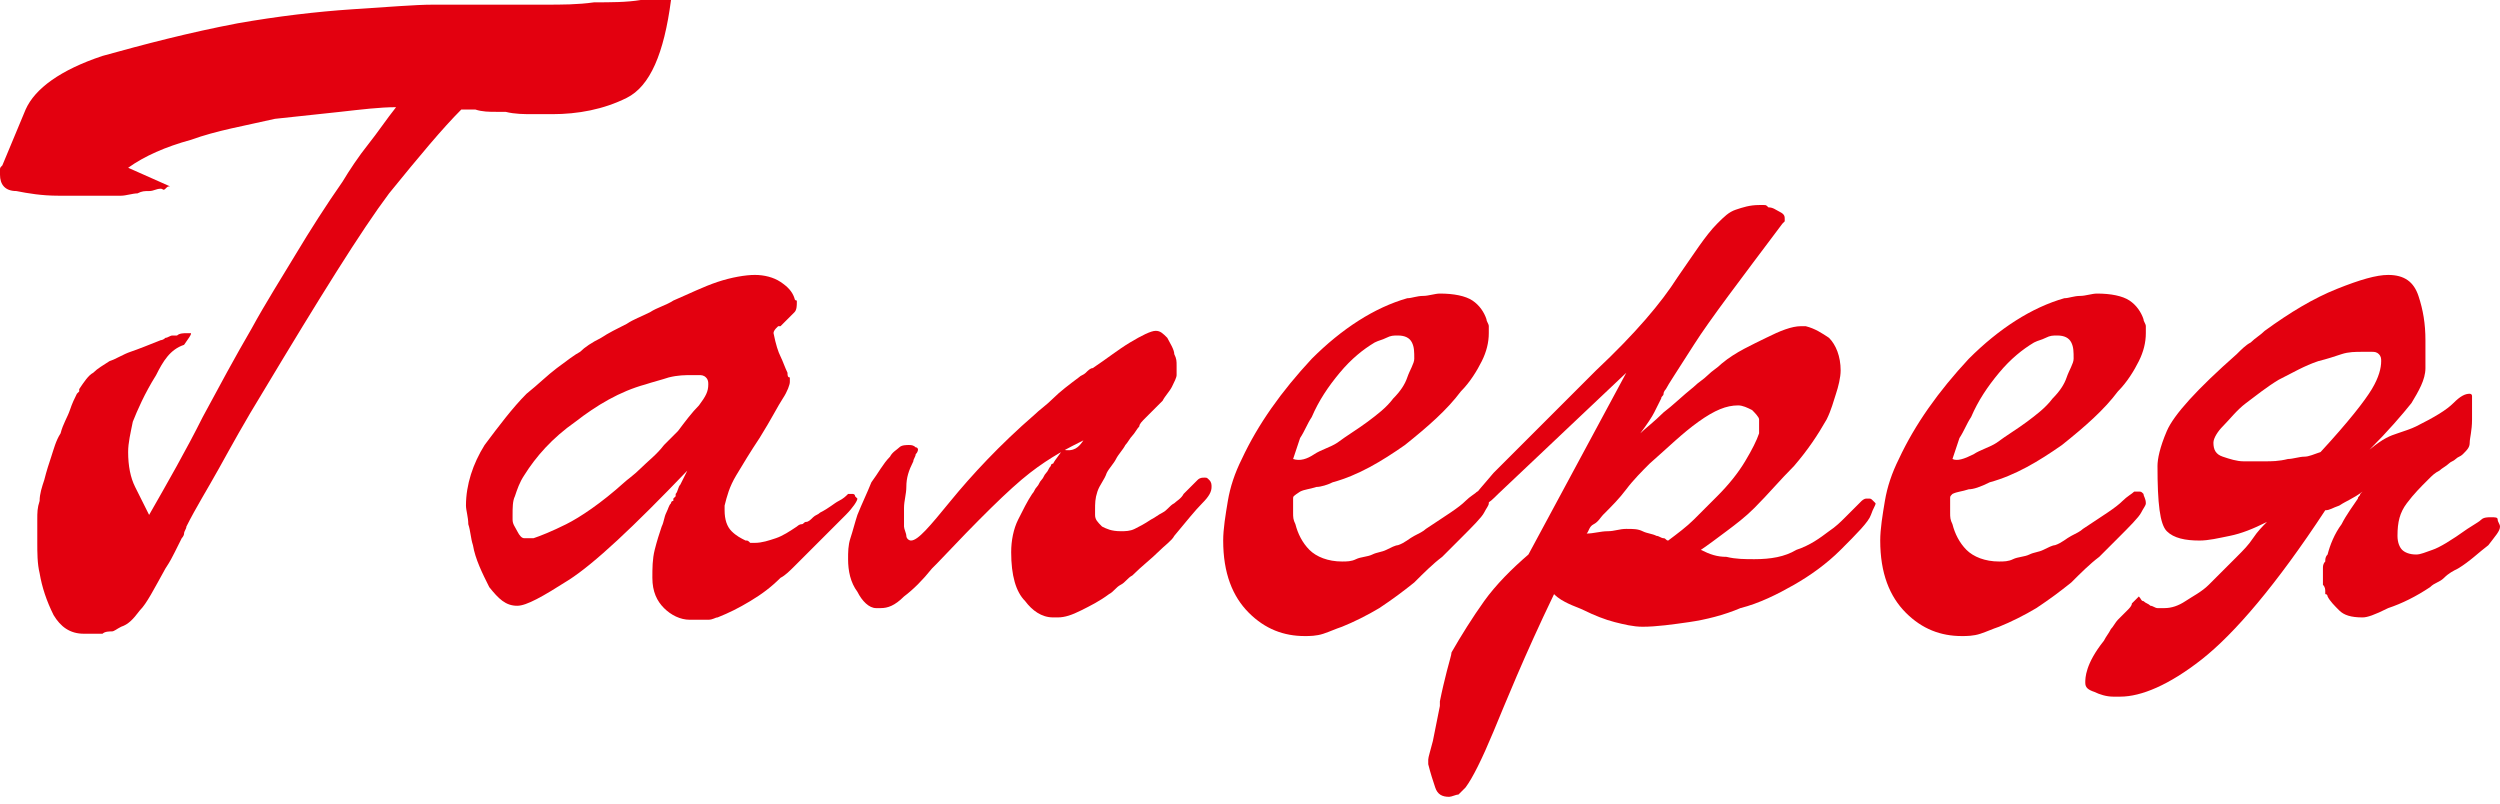 <?xml version="1.0" encoding="utf-8"?>
<!-- Generator: Adobe Illustrator 21.0.2, SVG Export Plug-In . SVG Version: 6.00 Build 0)  -->
<svg version="1.1" id="Isolation_Mode" xmlns="http://www.w3.org/2000/svg" xmlns:xlink="http://www.w3.org/1999/xlink" x="0px"
	 y="0px" viewBox="0 0 107.3 34.5" style="enable-background:new 0 0 107.3 34.5;" xml:space="preserve">
<style type="text/css">
	.st0{fill:#E3000F;}
</style>
<g>
	<path class="st0" d="M7.3,8c-0.1,0-0.1,0-0.2,0.1s-0.1,0-0.2,0c-0.2,0-0.3,0.1-0.5,0.1c-0.2,0-0.3,0-0.5,0.1
		c-0.2,0-0.5,0.1-0.7,0.1c-0.2,0-0.5,0-0.7,0c-0.1,0-0.2,0-0.3,0s-0.2,0-0.3,0c-0.1,0-0.1,0-0.2,0c0,0-0.1,0-0.2,0
		c-0.2,0-0.3,0-0.5,0c-0.2,0-0.3,0-0.5,0c-0.7,0-1.3-0.1-1.8-0.2C0.2,8.2,0,7.9,0,7.5c0,0,0-0.1,0-0.2c0-0.1,0-0.1,0.1-0.2l1-2.4
		c0.4-0.9,1.5-1.7,3.3-2.3C6.2,1.9,8.1,1.4,10.2,1c1.7-0.3,3.4-0.5,4.9-0.6c1.6-0.1,2.7-0.2,3.5-0.2c0.2,0,0.4,0,0.6,0
		c0.2,0,0.4,0,0.5,0c0.2,0,0.4,0,0.6,0c0.2,0,0.4,0,0.5,0c0.4,0,0.8,0,1.3,0c0.4,0,0.9,0,1.3,0c0.7,0,1.4,0,2.1-0.1
		c0.7,0,1.4,0,2-0.1C27.8,0,28,0,28.2,0c0.2,0,0.4,0,0.6,0c-0.3,2.3-0.9,3.7-1.9,4.2c-1,0.5-2.1,0.7-3.2,0.7c-0.2,0-0.4,0-0.8,0
		c-0.4,0-0.8,0-1.2-0.1c-0.1,0-0.1,0-0.2,0c-0.1,0-0.1,0-0.2,0c-0.3,0-0.6,0-0.9-0.1c-0.3,0-0.5,0-0.6,0c-0.8,0.8-1.8,2-3.1,3.6
		c-1.2,1.6-3,4.5-5.4,8.5c-0.8,1.3-1.4,2.4-1.9,3.3c-0.5,0.9-1,1.7-1.4,2.5c0,0.1-0.1,0.2-0.1,0.3c0,0.1-0.1,0.2-0.1,0.2
		c-0.1,0.2-0.2,0.4-0.3,0.6c-0.1,0.2-0.2,0.4-0.4,0.7c-0.5,0.9-0.8,1.5-1.1,1.8c-0.3,0.4-0.5,0.6-0.8,0.7C5,27,4.9,27.1,4.8,27.1
		c-0.1,0-0.3,0-0.4,0.1c-0.1,0-0.2,0-0.3,0c-0.1,0-0.2,0-0.3,0c0,0-0.1,0-0.1,0s-0.1,0-0.1,0c-0.6,0-1-0.3-1.3-0.8
		c-0.3-0.6-0.5-1.2-0.6-1.8c-0.1-0.4-0.1-0.9-0.1-1.3c0-0.4,0-0.8,0-1c0-0.3,0-0.5,0.1-0.8c0-0.3,0.1-0.6,0.2-0.9
		c0.1-0.4,0.2-0.7,0.3-1c0.1-0.3,0.2-0.7,0.4-1c0.1-0.4,0.3-0.7,0.4-1c0.1-0.3,0.2-0.5,0.3-0.7c0,0,0,0,0.1-0.1c0,0,0,0,0-0.1
		c0.2-0.3,0.4-0.6,0.6-0.7c0.2-0.2,0.4-0.3,0.7-0.5c0.3-0.1,0.6-0.3,0.9-0.4c0.3-0.1,0.8-0.3,1.3-0.5c0,0,0.1,0,0.2-0.1
		c0.1,0,0.2-0.1,0.3-0.1c0,0,0,0,0.1,0s0,0,0.1,0c0.1-0.1,0.3-0.1,0.4-0.1s0.2,0,0.2,0c0,0.1-0.1,0.2-0.3,0.5
		C7.3,15,7,15.5,6.7,16.1c-0.5,0.8-0.8,1.5-1,2c-0.1,0.5-0.2,0.9-0.2,1.3c0,0.6,0.1,1.1,0.3,1.5c0.2,0.4,0.4,0.8,0.6,1.2
		c0.8-1.4,1.6-2.8,2.3-4.2c0.7-1.3,1.4-2.6,2.1-3.8c0.6-1.1,1.3-2.2,1.9-3.2c0.6-1,1.3-2.1,2-3.1c0.3-0.5,0.7-1.1,1.1-1.6
		c0.4-0.5,0.8-1.1,1.2-1.6c-0.7,0-1.5,0.1-2.4,0.2c-0.9,0.1-1.9,0.2-2.8,0.3C10.5,5.4,9.3,5.6,8.2,6c-1.1,0.3-2,0.7-2.7,1.2L7.3,8z"
		/>
	<path class="st0" d="M33.5,15.3c0.1,0.2,0.2,0.5,0.3,0.7c0,0.1,0,0.2,0.1,0.2c0,0.1,0,0.2,0,0.2c0,0.1-0.1,0.4-0.3,0.7
		c-0.2,0.3-0.5,0.9-1,1.7c-0.4,0.6-0.7,1.1-1,1.6c-0.3,0.5-0.4,0.9-0.5,1.3c0,0,0,0.1,0,0.1c0,0,0,0.1,0,0.1c0,0.4,0.1,0.7,0.3,0.9
		c0.2,0.2,0.4,0.3,0.6,0.4c0.1,0,0.1,0,0.2,0.1c0.1,0,0.1,0,0.2,0c0.3,0,0.6-0.1,0.9-0.2c0.3-0.1,0.6-0.3,0.9-0.5
		c0,0,0.1-0.1,0.2-0.1c0.1,0,0.1-0.1,0.2-0.1c0.1,0,0.2-0.1,0.3-0.2c0.1-0.1,0.2-0.1,0.3-0.2c0.4-0.2,0.6-0.4,0.8-0.5
		c0.2-0.1,0.3-0.2,0.4-0.3c0,0,0,0,0.1,0c0,0,0,0,0.1,0c0,0,0.1,0,0.1,0.1c0,0,0.1,0.1,0.1,0.1c0,0.1-0.2,0.4-0.5,0.7
		c-0.3,0.3-0.9,0.9-1.7,1.7c-0.1,0.1-0.3,0.3-0.5,0.5c-0.2,0.2-0.4,0.4-0.6,0.5c-0.4,0.4-0.8,0.7-1.3,1c-0.5,0.3-0.9,0.5-1.4,0.7
		c-0.1,0-0.2,0.1-0.4,0.1c-0.1,0-0.2,0-0.4,0c0,0-0.1,0-0.2,0c-0.1,0-0.1,0-0.2,0c-0.4,0-0.8-0.2-1.1-0.5c-0.3-0.3-0.5-0.7-0.5-1.3
		c0-0.4,0-0.8,0.1-1.2c0.1-0.4,0.2-0.7,0.3-1c0.1-0.2,0.1-0.4,0.2-0.6c0.1-0.2,0.1-0.3,0.2-0.4c0,0,0-0.1,0.1-0.1c0,0,0-0.1,0-0.1
		c0,0,0,0,0.1-0.1c0,0,0,0,0-0.1c0.1-0.1,0.1-0.3,0.2-0.4c0.1-0.2,0.2-0.4,0.3-0.6c-2.3,2.4-4,4-5.1,4.7c-1.1,0.7-1.8,1.1-2.2,1.1
		c-0.5,0-0.8-0.3-1.2-0.8c-0.3-0.6-0.6-1.2-0.7-1.8c-0.1-0.3-0.1-0.6-0.2-0.9c0-0.3-0.1-0.6-0.1-0.8c0-0.9,0.3-1.8,0.8-2.6
		c0.6-0.8,1.2-1.6,1.8-2.2c0.5-0.4,0.9-0.8,1.3-1.1c0.4-0.3,0.8-0.6,1-0.7c0.2-0.2,0.5-0.4,0.9-0.6c0.3-0.2,0.7-0.4,1.1-0.6
		c0.3-0.2,0.6-0.3,1-0.5c0.3-0.2,0.7-0.3,1-0.5c0.7-0.3,1.3-0.6,1.9-0.8c0.6-0.2,1.2-0.3,1.6-0.3c0.4,0,0.8,0.1,1.1,0.3
		c0.3,0.2,0.5,0.4,0.6,0.7c0,0,0,0.1,0.1,0.1c0,0,0,0.1,0,0.1c0,0.1,0,0.3-0.1,0.4c-0.1,0.1-0.2,0.2-0.3,0.3c0,0-0.1,0.1-0.1,0.1
		c0,0-0.1,0.1-0.1,0.1s0,0-0.1,0.1c0,0,0,0-0.1,0l0,0c0,0-0.1,0.1-0.1,0.1c0,0-0.1,0.1-0.1,0.2C33.3,14.8,33.4,15.1,33.5,15.3z
		 M22,22.2c0,0,0,0.1,0,0.1c0,0.2,0.1,0.3,0.2,0.5c0.1,0.2,0.2,0.3,0.3,0.3c0,0,0.1,0,0.1,0s0.1,0,0.1,0c0,0,0.1,0,0.1,0
		c0,0,0.1,0,0.1,0c0.3-0.1,0.8-0.3,1.4-0.6c0.6-0.3,1.5-0.9,2.5-1.8c0.1-0.1,0.4-0.3,0.7-0.6c0.3-0.3,0.7-0.6,1-1
		c0.1-0.1,0.2-0.2,0.3-0.3c0.1-0.1,0.2-0.2,0.3-0.3c0.3-0.4,0.6-0.8,0.9-1.1c0.3-0.4,0.4-0.6,0.4-0.9c0-0.1,0-0.2-0.1-0.3
		c-0.1-0.1-0.2-0.1-0.3-0.1c-0.1,0-0.1,0-0.2,0c0,0-0.1,0-0.1,0c-0.3,0-0.6,0-1,0.1c-0.3,0.1-0.7,0.2-1,0.3c-1.1,0.3-2.1,0.9-3,1.6
		c-1,0.7-1.7,1.5-2.2,2.3c-0.2,0.3-0.3,0.6-0.4,0.9C22,21.5,22,21.8,22,22.1C22,22.1,22,22.2,22,22.2z"/>
	<path class="st0" d="M46.5,18.9c-0.6,0.3-1.4,0.7-2.3,1.4c-0.9,0.7-2.2,2-4,3.9c0,0-0.1,0.1-0.1,0.1c0,0-0.1,0.1-0.1,0.1
		c-0.4,0.5-0.8,0.9-1.2,1.2c-0.4,0.4-0.7,0.5-1,0.5c0,0,0,0-0.1,0s0,0-0.1,0c-0.3,0-0.6-0.3-0.8-0.7c-0.3-0.4-0.4-0.9-0.4-1.4
		c0-0.3,0-0.6,0.1-0.9c0.1-0.3,0.2-0.7,0.3-1c0.2-0.5,0.4-0.9,0.6-1.4c0.3-0.4,0.5-0.8,0.8-1.1c0.1-0.2,0.3-0.3,0.4-0.4
		c0.1-0.1,0.3-0.1,0.4-0.1s0.2,0,0.3,0.1c0.1,0,0.1,0.1,0.1,0.1c0,0,0,0.1-0.1,0.2c0,0.1-0.1,0.2-0.1,0.3c-0.2,0.4-0.3,0.7-0.3,1.1
		c0,0.3-0.1,0.6-0.1,0.9c0,0.1,0,0.1,0,0.2s0,0.1,0,0.2c0,0,0,0.1,0,0.1c0,0,0,0.1,0,0.1c0,0,0,0.1,0,0.1c0,0,0,0.1,0,0.1
		c0,0.1,0.1,0.3,0.1,0.4c0,0.1,0.1,0.2,0.2,0.2c0.3,0,0.8-0.6,1.7-1.7c0.9-1.1,2.1-2.4,3.6-3.7c0.2-0.2,0.5-0.4,0.8-0.7
		c0.3-0.3,0.7-0.6,1.1-0.9c0.1-0.1,0.2-0.1,0.3-0.2c0.1-0.1,0.2-0.2,0.3-0.2c0.6-0.4,1.1-0.8,1.6-1.1c0.5-0.3,0.9-0.5,1.1-0.5
		c0.2,0,0.3,0.1,0.5,0.3c0.1,0.2,0.3,0.5,0.3,0.7c0.1,0.2,0.1,0.3,0.1,0.5c0,0.2,0,0.3,0,0.4c0,0.1-0.1,0.3-0.2,0.5
		c-0.1,0.2-0.3,0.4-0.4,0.6c0,0-0.1,0.1-0.1,0.1c0,0-0.1,0.1-0.1,0.1c-0.2,0.2-0.3,0.3-0.5,0.5s-0.3,0.3-0.3,0.4
		c-0.1,0.1-0.2,0.3-0.3,0.4c-0.1,0.1-0.2,0.3-0.3,0.4c-0.1,0.2-0.3,0.4-0.4,0.6c-0.1,0.2-0.3,0.4-0.4,0.6c-0.1,0.3-0.3,0.5-0.4,0.8
		c-0.1,0.3-0.1,0.5-0.1,0.8c0,0,0,0.1,0,0.1s0,0.1,0,0.1c0,0.2,0.1,0.3,0.3,0.5c0.2,0.1,0.4,0.2,0.8,0.2c0.2,0,0.4,0,0.6-0.1
		c0.2-0.1,0.4-0.2,0.7-0.4c0.2-0.1,0.3-0.2,0.5-0.3c0.2-0.1,0.3-0.3,0.5-0.4c0.1-0.1,0.3-0.2,0.4-0.4c0.1-0.1,0.2-0.2,0.3-0.3
		c0.1-0.1,0.2-0.2,0.3-0.3c0.1-0.1,0.2-0.1,0.3-0.1c0.1,0,0.1,0,0.2,0.1c0.1,0.1,0.1,0.2,0.1,0.3c0,0.2-0.1,0.4-0.4,0.7
		c-0.3,0.3-0.7,0.8-1.2,1.4c-0.1,0.2-0.4,0.4-0.7,0.7c-0.3,0.3-0.7,0.6-1.1,1c-0.2,0.1-0.3,0.3-0.5,0.4c-0.2,0.1-0.3,0.3-0.5,0.4
		c-0.4,0.3-0.8,0.5-1.2,0.7c-0.4,0.2-0.7,0.3-1,0.3c0,0,0,0-0.1,0s0,0-0.1,0c-0.5,0-0.9-0.3-1.2-0.7c-0.4-0.4-0.6-1.1-0.6-2.1
		c0-0.5,0.1-1,0.3-1.4c0.2-0.4,0.4-0.8,0.6-1.1c0.1-0.1,0.1-0.2,0.2-0.3c0.1-0.1,0.1-0.2,0.2-0.3c0.1-0.1,0.1-0.2,0.2-0.3
		c0.1-0.1,0.1-0.2,0.2-0.3c0,0,0-0.1,0.1-0.1c0.1-0.2,0.3-0.4,0.4-0.6C46.1,19.4,46.3,19.2,46.5,18.9C46.6,18.9,46.5,18.9,46.5,18.9
		z"/>
	<path class="st0" d="M55.5,21.4c0,0.1,0,0.1,0,0.2c0,0.1,0,0.3,0,0.4c0,0.2,0,0.3,0.1,0.5c0.1,0.4,0.3,0.8,0.6,1.1
		c0.3,0.3,0.8,0.5,1.4,0.5c0.2,0,0.4,0,0.6-0.1c0.2-0.1,0.5-0.1,0.7-0.2c0.2-0.1,0.4-0.1,0.6-0.2c0.2-0.1,0.4-0.2,0.5-0.2
		c0.3-0.1,0.5-0.3,0.7-0.4c0.2-0.1,0.4-0.2,0.5-0.3c0.9-0.6,1.4-0.9,1.7-1.2c0.2-0.2,0.4-0.3,0.5-0.4c0,0,0,0,0.1,0s0,0,0.1,0
		c0.1,0,0.1,0,0.2,0.1c0,0.1,0.1,0.2,0.1,0.4c0,0.1-0.1,0.2-0.2,0.4c-0.1,0.2-0.5,0.6-1,1.1c-0.2,0.2-0.5,0.5-0.8,0.8
		c-0.4,0.3-0.8,0.7-1.2,1.1c-0.5,0.4-0.9,0.7-1.5,1.1c-0.5,0.3-1.1,0.6-1.6,0.8c-0.3,0.1-0.5,0.2-0.8,0.3c-0.3,0.1-0.6,0.1-0.8,0.1
		c-0.9,0-1.7-0.3-2.4-1c-0.7-0.7-1.1-1.7-1.1-3.1c0-0.5,0.1-1.1,0.2-1.7c0.1-0.6,0.3-1.2,0.6-1.8c0.7-1.5,1.7-2.9,3-4.3
		c1.3-1.3,2.7-2.2,4.1-2.6c0.2,0,0.4-0.1,0.7-0.1c0.2,0,0.5-0.1,0.7-0.1c0.6,0,1.1,0.1,1.4,0.3c0.3,0.2,0.5,0.5,0.6,0.8
		c0,0.1,0.1,0.2,0.1,0.3c0,0.1,0,0.2,0,0.3c0,0.4-0.1,0.8-0.3,1.2c-0.2,0.4-0.5,0.9-0.9,1.3c-0.6,0.8-1.4,1.5-2.4,2.3
		c-1,0.7-2,1.3-3.1,1.6c-0.2,0.1-0.5,0.2-0.7,0.2c-0.3,0.1-0.5,0.1-0.7,0.2C55.5,21.3,55.5,21.3,55.5,21.4z M56.4,19.5
		c0.3-0.2,0.7-0.3,1-0.5c0.4-0.3,0.9-0.6,1.3-0.9c0.4-0.3,0.8-0.6,1.1-1c0.3-0.3,0.5-0.6,0.6-0.9s0.3-0.6,0.3-0.8
		c0-0.3,0-0.5-0.1-0.7c-0.1-0.2-0.3-0.3-0.6-0.3c-0.2,0-0.3,0-0.5,0.1c-0.2,0.1-0.3,0.1-0.5,0.2c-0.5,0.3-1,0.7-1.5,1.3
		c-0.5,0.6-0.9,1.2-1.2,1.9c-0.2,0.3-0.3,0.6-0.5,0.9c-0.1,0.3-0.2,0.6-0.3,0.9C55.8,19.8,56.1,19.7,56.4,19.5z"/>
	<path class="st0" d="M64.3,21.2c-0.2,0.2-0.4,0.4-0.5,0.4c-0.1,0-0.2,0.1-0.2,0.1c0,0,0,0-0.1,0c0,0-0.1,0-0.1-0.1
		c0,0-0.1,0-0.1-0.1c0,0,0-0.1,0-0.1c0,0,0-0.1,0-0.1c0-0.1,0.3-0.4,0.8-1c0.5-0.5,2-2,4.4-4.4c1.7-1.6,2.8-2.9,3.5-4
		c0.7-1,1.2-1.8,1.7-2.3C74,9.3,74.2,9.1,74.5,9c0.3-0.1,0.6-0.2,1-0.2c0.1,0,0.1,0,0.2,0c0.1,0,0.1,0,0.2,0.1
		c0.2,0,0.3,0.1,0.5,0.2c0.2,0.1,0.2,0.2,0.2,0.3c0,0,0,0,0,0.1c0,0,0,0-0.1,0.1c-1.8,2.4-3.1,4.1-3.8,5.2c-0.7,1.1-1.1,1.7-1.2,1.9
		c0,0-0.1,0.1-0.1,0.2c0,0.1-0.1,0.1-0.1,0.2c-0.1,0.2-0.2,0.4-0.3,0.6c-0.1,0.2-0.3,0.5-0.6,0.9c0.2-0.2,0.6-0.5,1-0.9
		c0.4-0.3,0.8-0.7,1.3-1.1c0.2-0.2,0.4-0.3,0.6-0.5s0.4-0.3,0.6-0.5c0.6-0.5,1.3-0.8,1.9-1.1c0.6-0.3,1.1-0.5,1.5-0.5
		c0,0,0.1,0,0.1,0s0.1,0,0.1,0c0.4,0.1,0.7,0.3,1,0.5c0.3,0.3,0.5,0.8,0.5,1.4c0,0.3-0.1,0.7-0.2,1c-0.1,0.3-0.2,0.7-0.4,1.1
		c-0.4,0.7-0.8,1.3-1.4,2c-0.6,0.6-1.1,1.2-1.7,1.8c-0.4,0.4-0.8,0.7-1.2,1c-0.4,0.3-0.8,0.6-1.1,0.8c0.4,0.2,0.7,0.3,1.1,0.3
		c0.4,0.1,0.8,0.1,1.2,0.1c0.7,0,1.3-0.1,1.8-0.4c0.6-0.2,1-0.5,1.4-0.8c0.3-0.2,0.5-0.4,0.7-0.6c0.2-0.2,0.3-0.3,0.4-0.4
		c0,0,0,0,0.1-0.1c0,0,0,0,0.1-0.1c0,0,0.1-0.1,0.1-0.1c0,0,0.1-0.1,0.2-0.1c0,0,0,0,0.1,0c0.1,0,0.1,0,0.2,0.1c0,0,0.1,0.1,0.1,0.1
		c0,0.1-0.1,0.2-0.2,0.5c-0.1,0.3-0.6,0.8-1.3,1.5c-0.6,0.6-1.3,1.1-2,1.5c-0.7,0.4-1.5,0.8-2.3,1c-0.7,0.3-1.5,0.5-2.2,0.6
		c-0.7,0.1-1.4,0.2-2,0.2c-0.4,0-0.8-0.1-1.2-0.2c-0.4-0.1-0.9-0.3-1.3-0.5c-0.2-0.1-0.5-0.2-0.7-0.3c-0.2-0.1-0.4-0.2-0.6-0.4
		c-1.3,2.7-2.1,4.7-2.6,5.9c-0.5,1.2-0.9,2-1.2,2.4c-0.1,0.1-0.2,0.2-0.3,0.3c-0.1,0-0.3,0.1-0.4,0.1c-0.3,0-0.5-0.1-0.6-0.4
		s-0.2-0.6-0.3-1c0,0,0-0.1,0-0.1c0,0,0-0.1,0-0.1c0-0.1,0.1-0.4,0.2-0.8c0.1-0.5,0.2-1,0.3-1.5c0,0,0-0.1,0-0.1c0,0,0-0.1,0-0.1
		c0.1-0.5,0.2-0.9,0.3-1.3c0.1-0.4,0.2-0.7,0.2-0.8c0.4-0.7,0.9-1.5,1.4-2.2s1.2-1.4,1.9-2l4.2-7.8L64.3,21.2z M69,22.8
		c0.3,0,0.5-0.1,0.8-0.1c0.3,0,0.5,0,0.7,0.1c0.2,0.1,0.4,0.1,0.6,0.2c0.1,0,0.2,0.1,0.3,0.1c0.1,0,0.1,0.1,0.2,0.1
		c0.4-0.3,0.8-0.6,1.1-0.9c0.3-0.3,0.7-0.7,1-1c0.5-0.5,0.9-1,1.2-1.5c0.3-0.5,0.5-0.9,0.6-1.2c0,0,0-0.1,0-0.2c0-0.1,0-0.1,0-0.2
		c0,0,0-0.1,0-0.1c0,0,0-0.1,0-0.1c0-0.1-0.2-0.3-0.3-0.4c-0.2-0.1-0.4-0.2-0.6-0.2c-0.5,0-1,0.2-1.7,0.7c-0.7,0.5-1.3,1.1-2.1,1.8
		c-0.3,0.3-0.7,0.7-1,1.1c-0.3,0.4-0.6,0.7-1,1.1c-0.1,0.1-0.2,0.3-0.4,0.4s-0.2,0.3-0.3,0.4C68.4,22.9,68.7,22.8,69,22.8z"/>
	<path class="st0" d="M83.7,21.4c0,0.1,0,0.1,0,0.2c0,0.1,0,0.3,0,0.4c0,0.2,0,0.3,0.1,0.5c0.1,0.4,0.3,0.8,0.6,1.1
		c0.3,0.3,0.8,0.5,1.4,0.5c0.2,0,0.4,0,0.6-0.1c0.2-0.1,0.5-0.1,0.7-0.2c0.2-0.1,0.4-0.1,0.6-0.2c0.2-0.1,0.4-0.2,0.5-0.2
		c0.3-0.1,0.5-0.3,0.7-0.4c0.2-0.1,0.4-0.2,0.5-0.3c0.9-0.6,1.4-0.9,1.7-1.2c0.2-0.2,0.4-0.3,0.5-0.4c0,0,0,0,0.1,0s0,0,0.1,0
		c0.1,0,0.1,0,0.2,0.1c0,0.1,0.1,0.2,0.1,0.4c0,0.1-0.1,0.2-0.2,0.4c-0.1,0.2-0.5,0.6-1,1.1c-0.2,0.2-0.5,0.5-0.8,0.8
		c-0.4,0.3-0.8,0.7-1.2,1.1c-0.5,0.4-0.9,0.7-1.5,1.1c-0.5,0.3-1.1,0.6-1.6,0.8c-0.3,0.1-0.5,0.2-0.8,0.3c-0.3,0.1-0.6,0.1-0.8,0.1
		c-0.9,0-1.7-0.3-2.4-1c-0.7-0.7-1.1-1.7-1.1-3.1c0-0.5,0.1-1.1,0.2-1.7c0.1-0.6,0.3-1.2,0.6-1.8c0.7-1.5,1.7-2.9,3-4.3
		c1.3-1.3,2.7-2.2,4.1-2.6c0.2,0,0.4-0.1,0.7-0.1c0.2,0,0.5-0.1,0.7-0.1c0.6,0,1.1,0.1,1.4,0.3c0.3,0.2,0.5,0.5,0.6,0.8
		c0,0.1,0.1,0.2,0.1,0.3c0,0.1,0,0.2,0,0.3c0,0.4-0.1,0.8-0.3,1.2c-0.2,0.4-0.5,0.9-0.9,1.3c-0.6,0.8-1.4,1.5-2.4,2.3
		c-1,0.7-2,1.3-3.1,1.6C85,20.9,84.7,21,84.5,21c-0.3,0.1-0.5,0.1-0.7,0.2C83.7,21.3,83.7,21.3,83.7,21.4z M84.7,19.5
		c0.3-0.2,0.7-0.3,1-0.5c0.4-0.3,0.9-0.6,1.3-0.9c0.4-0.3,0.8-0.6,1.1-1c0.3-0.3,0.5-0.6,0.6-0.9s0.3-0.6,0.3-0.8
		c0-0.3,0-0.5-0.1-0.7c-0.1-0.2-0.3-0.3-0.6-0.3c-0.2,0-0.3,0-0.5,0.1c-0.2,0.1-0.3,0.1-0.5,0.2c-0.5,0.3-1,0.7-1.5,1.3
		c-0.5,0.6-0.9,1.2-1.2,1.9c-0.2,0.3-0.3,0.6-0.5,0.9c-0.1,0.3-0.2,0.6-0.3,0.9C84,19.8,84.3,19.7,84.7,19.5z"/>
	<path class="st0" d="M102.9,18.6c0.3-0.1,0.6-0.2,0.8-0.3c0.8-0.4,1.3-0.7,1.6-1s0.5-0.4,0.7-0.4c0,0,0.1,0,0.1,0.1
		c0,0.1,0,0.1,0,0.2c0,0,0,0,0,0.1s0,0,0,0.1c0,0.1,0,0.2,0,0.3c0,0.1,0,0.2,0,0.3c0,0.5-0.1,0.8-0.1,1c0,0.2-0.1,0.3-0.3,0.5
		c-0.1,0.1-0.2,0.1-0.3,0.2c-0.1,0.1-0.2,0.1-0.3,0.2c-0.1,0.1-0.3,0.2-0.4,0.3c-0.2,0.1-0.3,0.2-0.5,0.4c-0.3,0.3-0.6,0.6-0.9,1
		c-0.3,0.4-0.4,0.8-0.4,1.4c0,0.3,0.1,0.5,0.2,0.6c0.1,0.1,0.3,0.2,0.6,0.2c0.2,0,0.4-0.1,0.7-0.2c0.3-0.1,0.8-0.4,1.5-0.9
		c0.3-0.2,0.5-0.3,0.6-0.4c0.1-0.1,0.3-0.1,0.4-0.1c0.2,0,0.3,0,0.3,0.1c0,0.1,0.1,0.2,0.1,0.3c0,0.2-0.2,0.4-0.5,0.8
		c-0.4,0.3-0.8,0.7-1.3,1c-0.2,0.1-0.4,0.2-0.6,0.4s-0.4,0.2-0.6,0.4c-0.6,0.4-1.2,0.7-1.8,0.9c-0.6,0.3-0.9,0.4-1.1,0.4
		c-0.5,0-0.8-0.1-1-0.3c-0.2-0.2-0.4-0.4-0.5-0.6c0,0,0-0.1-0.1-0.1c0,0,0-0.1,0-0.1c0-0.1,0-0.2-0.1-0.3c0-0.1,0-0.2,0-0.2
		c0-0.1,0-0.2,0-0.3c0-0.1,0-0.1,0-0.2c0-0.1,0-0.2,0.1-0.3c0-0.1,0-0.2,0.1-0.3c0.1-0.4,0.3-0.9,0.6-1.3c0.2-0.4,0.5-0.8,0.7-1.1
		c0-0.1,0.1-0.1,0.1-0.2c0,0,0.1-0.1,0.1-0.1c-0.4,0.3-0.7,0.4-1,0.6c-0.3,0.1-0.4,0.2-0.6,0.2c-2.1,3.2-3.9,5.3-5.3,6.4
		c-1.4,1.1-2.6,1.6-3.5,1.6c0,0-0.1,0-0.1,0c0,0-0.1,0-0.2,0c-0.3,0-0.6-0.1-0.8-0.2c-0.3-0.1-0.4-0.2-0.4-0.4v0
		c0-0.1,0-0.3,0.1-0.6c0.1-0.3,0.3-0.7,0.7-1.2c0.1-0.2,0.2-0.3,0.3-0.5c0.1-0.1,0.2-0.3,0.3-0.4c0,0,0.1-0.1,0.2-0.2
		c0.1-0.1,0.1-0.1,0.2-0.2c0.1-0.1,0.2-0.2,0.2-0.3c0.1-0.1,0.2-0.2,0.3-0.3c0.1,0.1,0.1,0.2,0.2,0.2c0.1,0.1,0.2,0.1,0.3,0.2
		c0.1,0,0.2,0.1,0.3,0.1c0.1,0,0.2,0,0.3,0c0.3,0,0.6-0.1,0.9-0.3c0.3-0.2,0.7-0.4,1-0.7c0.2-0.2,0.4-0.4,0.6-0.6
		c0.2-0.2,0.4-0.4,0.6-0.6c0.3-0.3,0.5-0.5,0.7-0.8s0.4-0.5,0.6-0.7c-0.6,0.3-1.1,0.5-1.6,0.6c-0.5,0.1-0.9,0.2-1.3,0.2h0
		c-0.6,0-1.1-0.1-1.4-0.4c-0.3-0.3-0.4-1.2-0.4-2.8c0-0.3,0.1-0.8,0.4-1.5c0.3-0.7,1.3-1.8,3-3.3c0.2-0.2,0.4-0.4,0.6-0.5
		c0.2-0.2,0.4-0.3,0.6-0.5c1.1-0.8,2.1-1.4,3.1-1.8c1-0.4,1.7-0.6,2.2-0.6c0.7,0,1.1,0.3,1.3,0.9c0.2,0.6,0.3,1.2,0.3,1.9
		c0,0.1,0,0.2,0,0.4c0,0.1,0,0.2,0,0.4c0,0.1,0,0.1,0,0.2c0,0.1,0,0.1,0,0.2c0,0.5-0.3,1-0.6,1.5c-0.4,0.5-1,1.2-1.8,2
		C102.3,18.8,102.6,18.7,102.9,18.6z M101.8,16.7c0.3-0.5,0.4-0.9,0.4-1.2c0-0.1,0-0.2-0.1-0.3c-0.1-0.1-0.2-0.1-0.3-0.1
		c-0.1,0-0.1,0-0.2,0c-0.1,0-0.1,0-0.2,0c-0.3,0-0.6,0-0.9,0.1c-0.3,0.1-0.6,0.2-1,0.3c-0.6,0.2-1.1,0.5-1.7,0.8
		c-0.5,0.3-1,0.7-1.4,1c-0.4,0.3-0.7,0.7-1,1C95.2,18.5,95,18.8,95,19c0,0.3,0.1,0.5,0.4,0.6c0.3,0.1,0.6,0.2,0.9,0.2
		c0.3,0,0.6,0,0.9,0c0.3,0,0.6,0,1-0.1c0.2,0,0.5-0.1,0.7-0.1c0.2,0,0.4-0.1,0.7-0.2C100.8,18.1,101.5,17.2,101.8,16.7z"/>
</g>
</svg>
